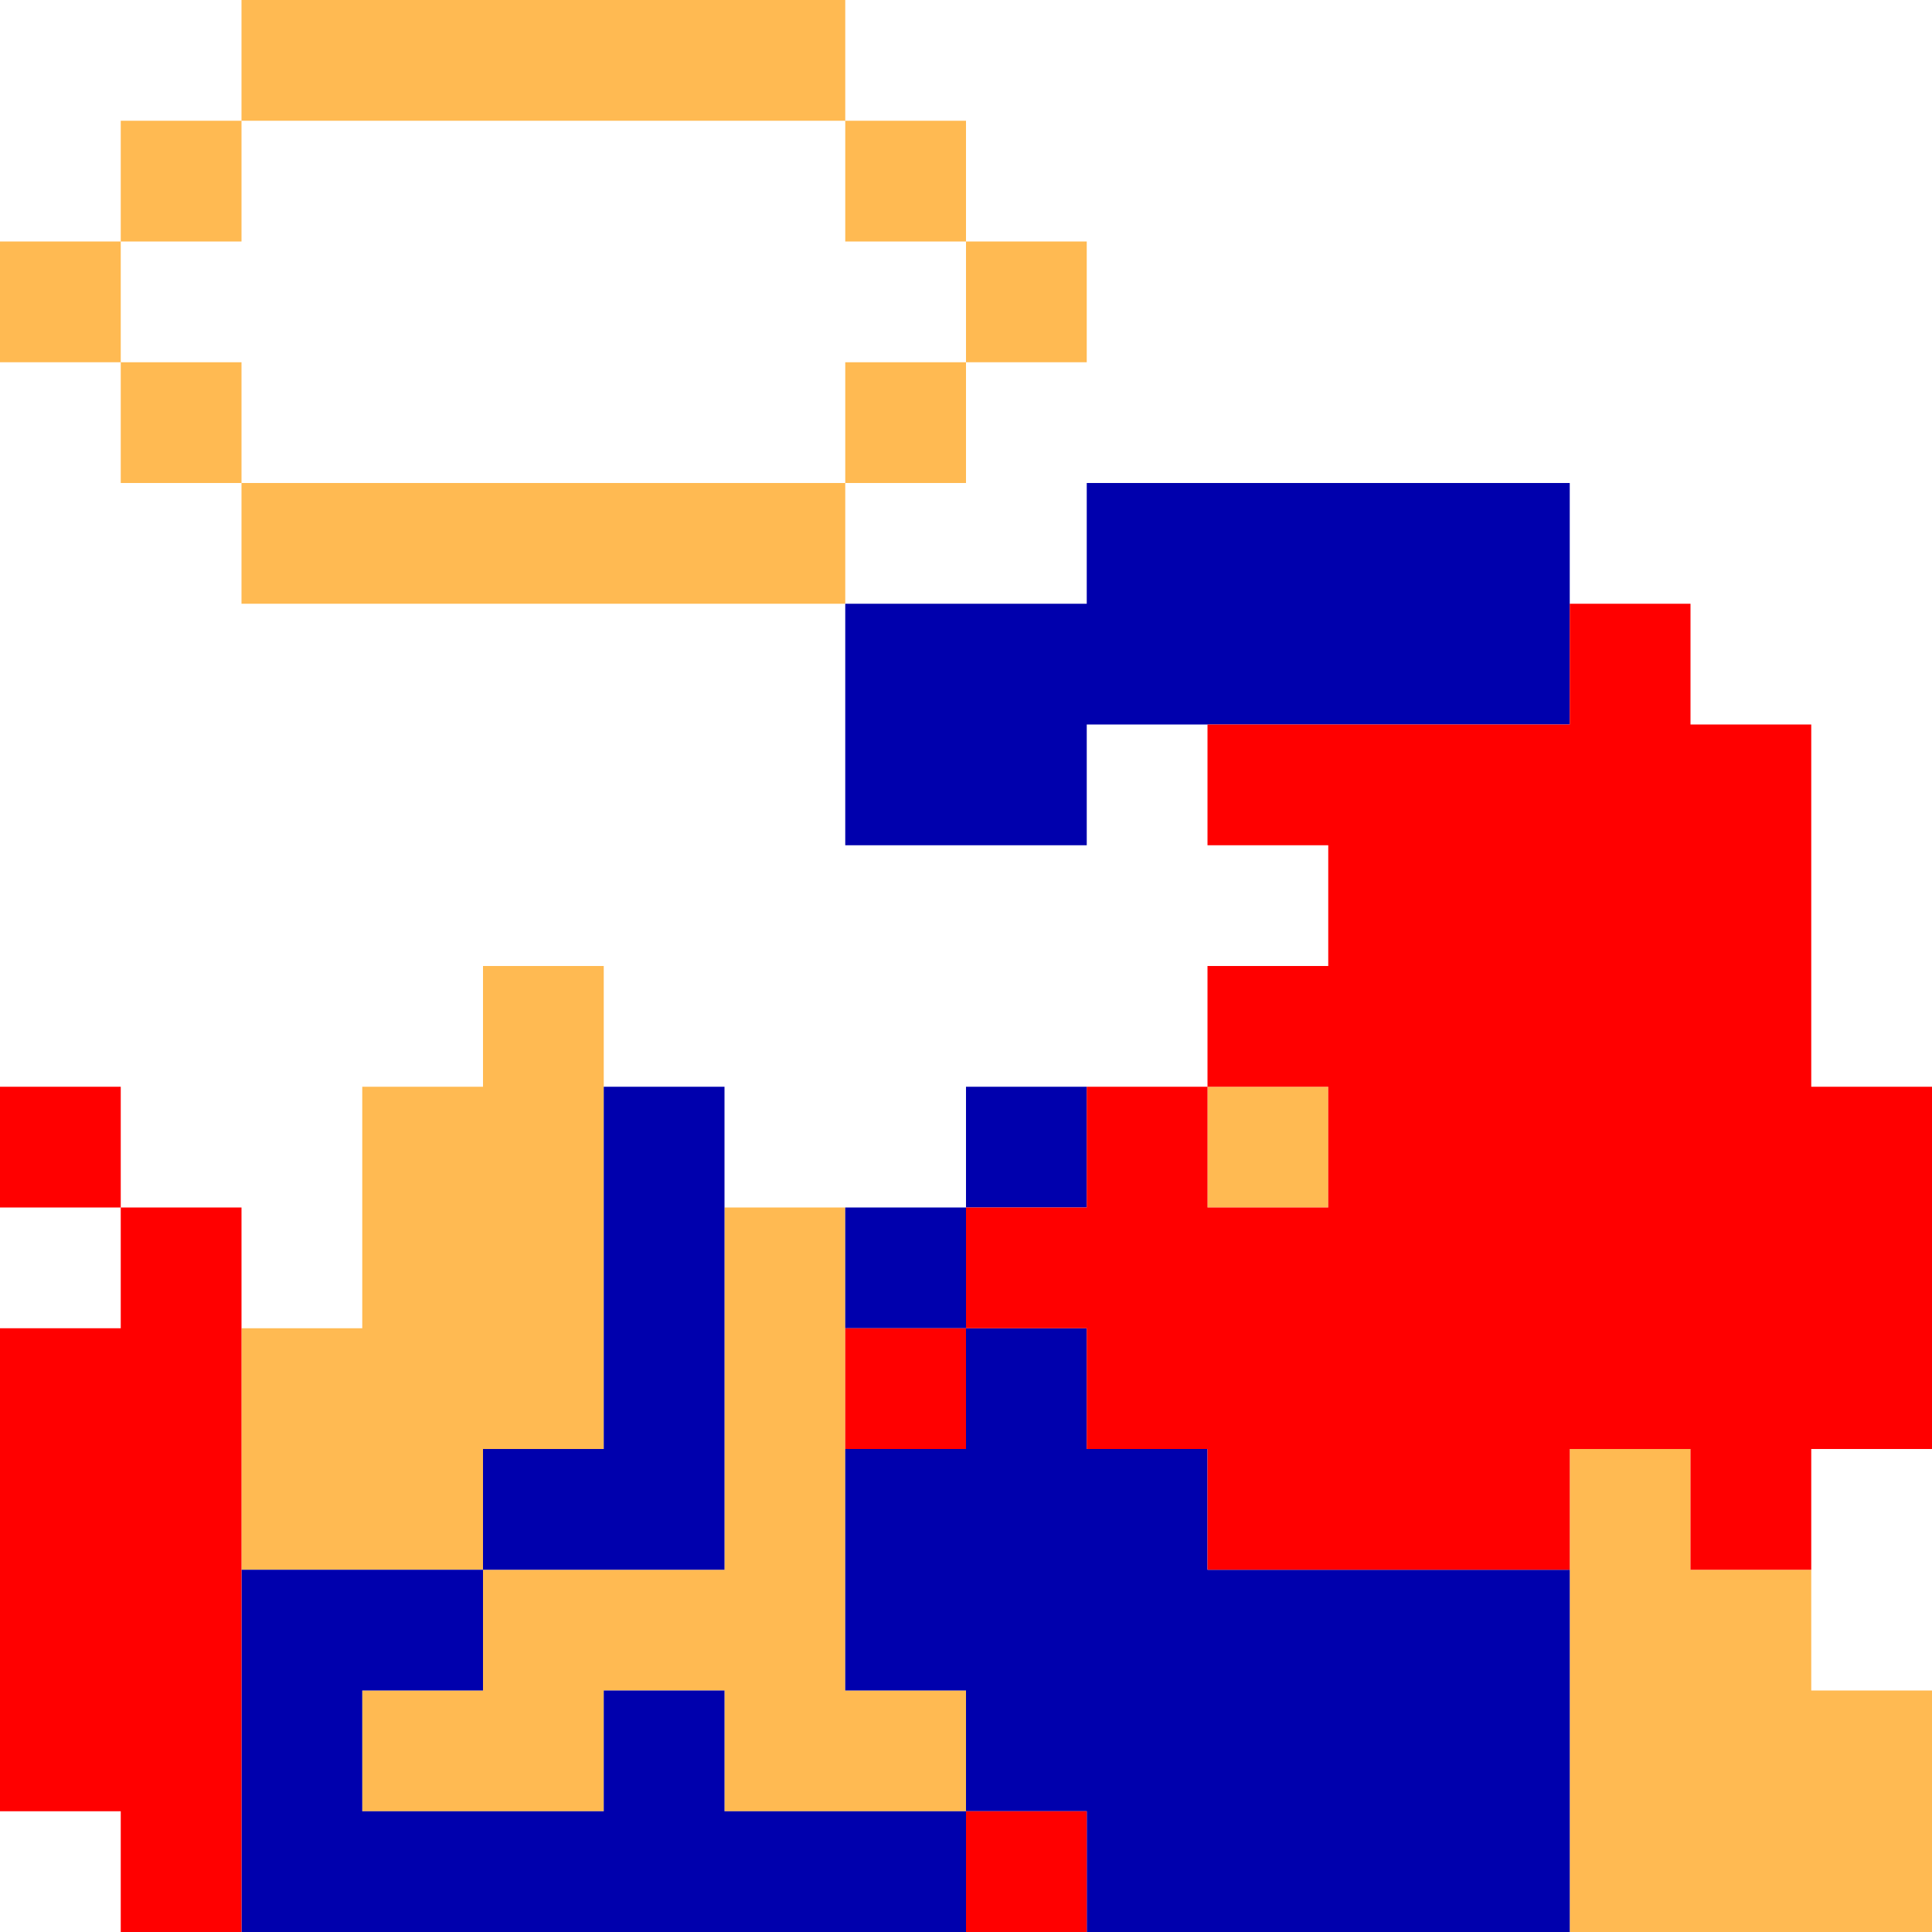 <?xml version="1.0" encoding="UTF-8" standalone="no"?>
<svg xmlns:ffdec="https://www.free-decompiler.com/flash" xmlns:xlink="http://www.w3.org/1999/xlink" ffdec:objectType="shape" height="16.0px" width="16.0px" xmlns="http://www.w3.org/2000/svg">
  <g transform="matrix(1.0, 0.0, 0.0, 1.0, 7.9, 7.8)">
    <path d="M0.1 -5.8 L-0.9 -5.8 -0.9 -6.8 -5.9 -6.8 -5.9 -5.8 -6.9 -5.8 -6.9 -4.8 -5.9 -4.8 -5.9 -3.8 -0.9 -3.8 -0.9 -4.8 0.1 -4.8 0.1 -5.8 1.1 -5.8 1.1 -4.8 0.1 -4.8 0.1 -3.8 -0.9 -3.8 -0.9 -2.8 -5.9 -2.8 -5.9 -3.8 -6.9 -3.8 -6.9 -4.8 -7.9 -4.8 -7.9 -5.8 -6.9 -5.8 -6.9 -6.8 -5.9 -6.8 -5.9 -7.8 -0.9 -7.8 -0.9 -6.8 0.1 -6.8 0.1 -5.8 M7.1 5.2 L7.1 6.2 8.1 6.2 8.1 8.2 5.1 8.2 5.1 5.2 5.1 4.2 6.1 4.2 6.1 5.2 7.1 5.2 M-5.9 3.2 L-4.9 3.2 -4.9 1.2 -3.9 1.2 -3.9 0.2 -2.9 0.2 -2.9 1.2 -2.9 4.2 -3.9 4.2 -3.9 5.2 -5.9 5.2 -5.9 3.2 M-1.9 2.2 L-0.9 2.2 -0.9 3.2 -0.9 4.2 -0.9 6.2 0.1 6.2 0.1 7.2 -1.9 7.2 -1.9 6.2 -2.9 6.2 -2.9 7.2 -4.9 7.2 -4.9 6.2 -3.9 6.2 -3.9 5.2 -1.9 5.2 -1.9 2.2 M2.1 1.2 L3.1 1.2 3.1 2.2 2.1 2.2 2.1 1.2" fill="#ffba52" fill-rule="evenodd" stroke="none"/>
    <path d="M2.1 -1.8 L1.1 -1.8 1.1 -0.8 -0.9 -0.8 -0.9 -2.8 1.1 -2.8 1.1 -3.8 5.1 -3.8 5.1 -2.8 5.1 -1.8 2.1 -1.8 M5.1 8.2 L1.1 8.2 1.1 7.2 0.1 7.2 0.1 8.2 -5.9 8.2 -5.9 5.2 -3.9 5.2 -3.9 4.2 -2.9 4.2 -2.9 1.2 -1.9 1.2 -1.9 2.2 -1.9 5.2 -3.9 5.2 -3.9 6.2 -4.9 6.2 -4.9 7.2 -2.9 7.2 -2.9 6.2 -1.9 6.2 -1.9 7.2 0.1 7.2 0.1 6.2 -0.9 6.2 -0.9 4.2 0.1 4.2 0.1 3.2 -0.9 3.2 -0.9 2.2 0.1 2.2 0.1 1.2 1.1 1.2 1.1 2.2 0.1 2.2 0.1 3.2 1.1 3.2 1.1 4.2 2.1 4.2 2.1 5.2 5.1 5.2 5.1 8.2" fill="#0000ad" fill-rule="evenodd" stroke="none"/>
    <path d="M1.1 1.2 L2.1 1.2 2.1 0.2 3.1 0.2 3.1 -0.8 2.1 -0.8 2.1 -1.8 5.1 -1.8 5.1 -2.8 6.1 -2.8 6.1 -1.8 7.1 -1.8 7.1 1.2 8.1 1.2 8.1 4.2 7.1 4.2 7.1 5.2 6.1 5.2 6.1 4.2 5.1 4.2 5.1 5.2 2.1 5.2 2.1 4.2 1.1 4.2 1.1 3.2 0.1 3.2 0.1 2.2 1.1 2.2 1.1 1.2 M1.1 8.2 L0.1 8.2 0.1 7.2 1.1 7.2 1.1 8.2 M-5.9 8.2 L-6.9 8.2 -6.9 7.2 -7.9 7.2 -7.9 3.2 -6.9 3.2 -6.9 2.2 -7.9 2.2 -7.9 1.2 -6.9 1.2 -6.9 2.2 -5.9 2.2 -5.9 3.2 -5.9 5.2 -5.9 8.2 M-0.9 4.2 L-0.9 3.2 0.1 3.2 0.1 4.2 -0.9 4.2 M2.1 1.2 L2.1 2.2 3.1 2.2 3.1 1.2 2.1 1.2" fill="#ff0000" fill-rule="evenodd" stroke="none"/>
  </g>
</svg>
